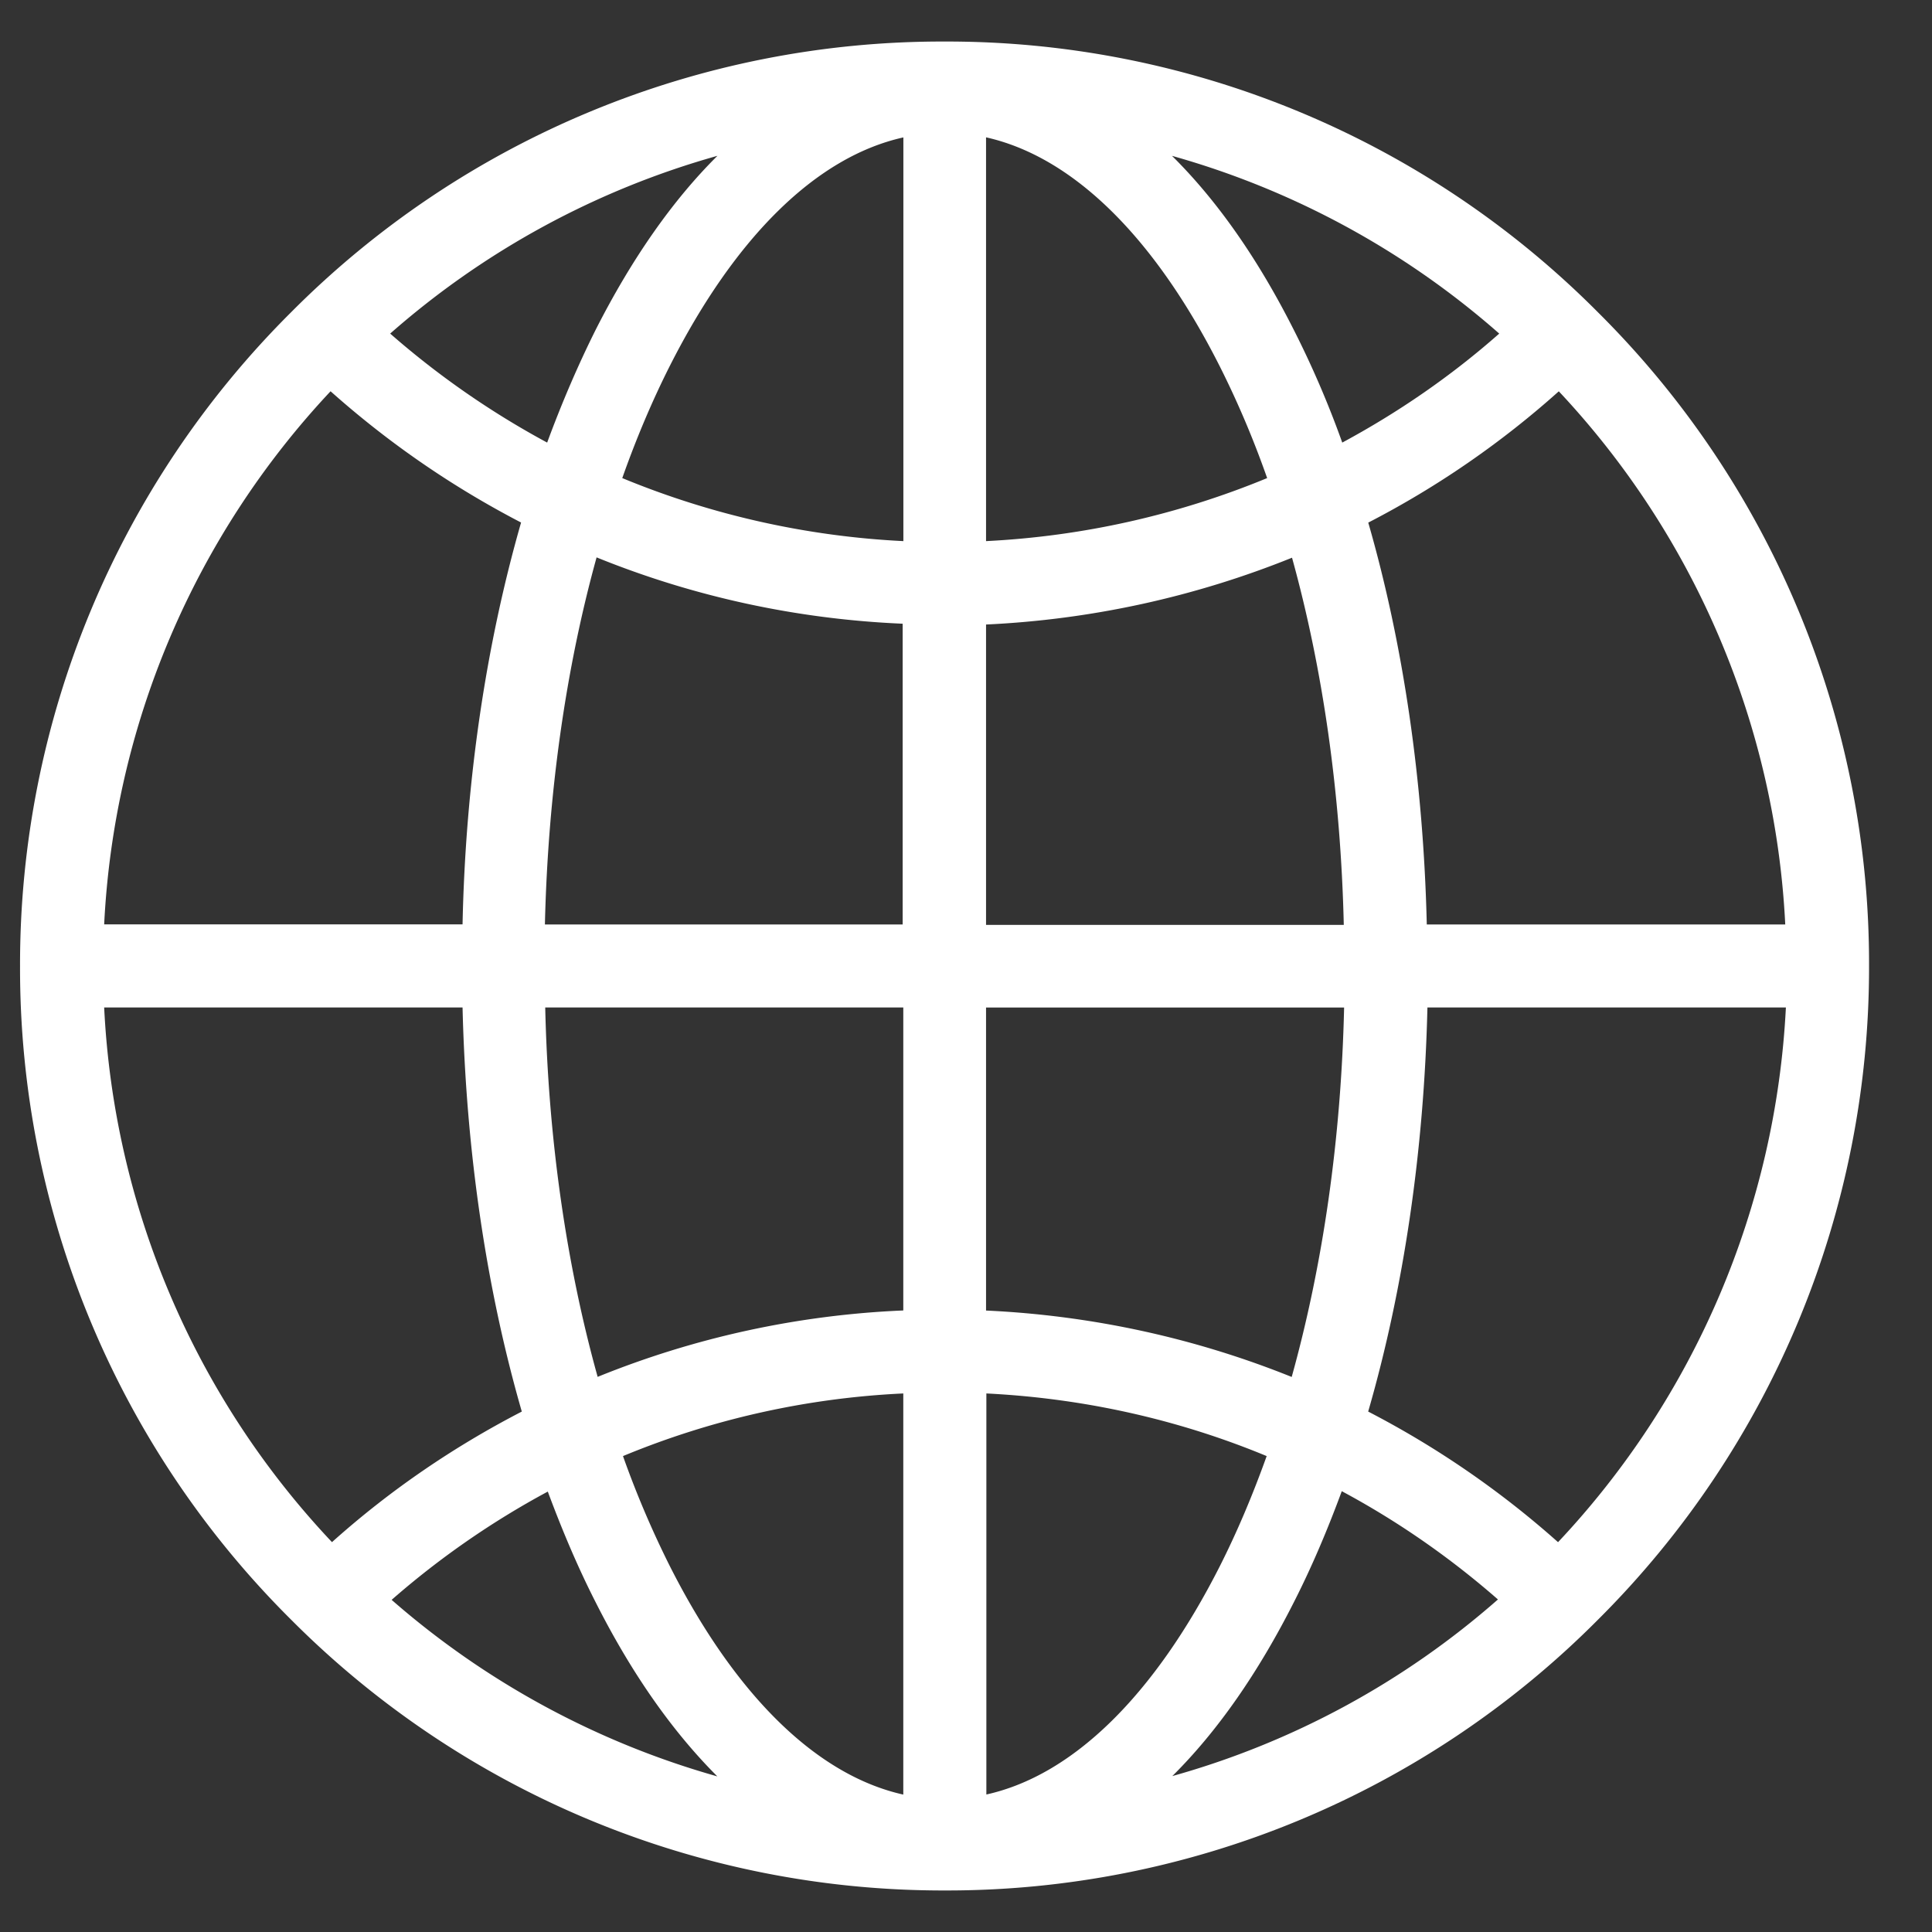 <svg width="24" height="24" fill="none" xmlns="http://www.w3.org/2000/svg"><rect width="100%" height="100%" fill="#333333" stroke="none"/><path d="M19.852 3.881A11.399 11.399 0 0011.733.516 11.399 11.399 0 003.615 3.88 11.426 11.426 0 00.249 12a11.4 11.4 0 003.366 8.119 11.427 11.427 0 008.118 3.365 11.4 11.4 0 008.119-3.365A11.427 11.427 0 0023.218 12a11.4 11.4 0 00-3.366-8.119zm2.325 7.603h-4.453c-.042-1.771-.29-3.478-.727-4.992a11.355 11.355 0 002.367-1.631 10.43 10.43 0 012.813 6.623zm-9.928 1.032h4.448c-.037 1.63-.262 3.192-.651 4.589-1.2-.483-2.48-.764-3.797-.825v-3.764zm6.375-8.372c-.6.53-1.256.98-1.95 1.354a12.04 12.04 0 00-.605-1.406c-.445-.881-.951-1.603-1.51-2.156a10.41 10.41 0 014.065 2.208zm-6.375-2.438c1.073.24 2.086 1.228 2.901 2.84.22.437.418.9.591 1.393a10.52 10.52 0 01-3.492.783V1.706zm3.801 5.222c.385 1.388.605 2.94.643 4.561h-4.444V7.758a11.6 11.6 0 003.801-.83zm-4.832 4.556H6.769c.038-1.621.258-3.173.642-4.56 1.2.487 2.485.768 3.802.824v3.736h.005zm.004-9.778v5.016a10.493 10.493 0 01-3.492-.783c.174-.492.37-.956.59-1.392.816-1.613 1.829-2.602 2.902-2.84zm-2.31.23c-.558.553-1.065 1.28-1.51 2.156-.22.44-.422.91-.605 1.406a10.6 10.6 0 01-1.95-1.354 10.41 10.41 0 014.064-2.208zM4.106 4.86c.726.647 1.518 1.19 2.367 1.631-.436 1.519-.69 3.22-.727 4.992H1.294A10.43 10.43 0 014.107 4.86zm-2.813 7.655h4.453c.043 1.786.296 3.496.736 5.02-.843.436-1.636.975-2.358 1.622a10.413 10.413 0 01-2.83-6.642zm3.572 7.359c.6-.525 1.252-.975 1.94-1.345.179.482.376.947.596 1.378.445.881.952 1.603 1.51 2.16a10.462 10.462 0 01-4.046-2.193zm6.356 2.419c-1.073-.24-2.086-1.228-2.901-2.84a12.042 12.042 0 01-.581-1.365 10.348 10.348 0 013.482-.778v4.983zm-3.797-5.19c-.389-1.396-.614-2.957-.651-4.588h4.448v3.764a11.358 11.358 0 00-3.797.825zm4.829 5.19V17.31c1.209.06 2.386.323 3.482.778-.173.483-.365.938-.58 1.364-.817 1.613-1.829 2.602-2.902 2.84zm2.31-.23c.558-.553 1.065-1.28 1.51-2.16.22-.432.417-.896.595-1.379.69.37 1.34.82 1.94 1.345a10.341 10.341 0 01-4.045 2.194zm4.791-2.906a11.469 11.469 0 00-2.358-1.622c.441-1.524.694-3.24.736-5.02h4.453a10.462 10.462 0 01-2.83 6.642z" fill="#fff"/></svg>